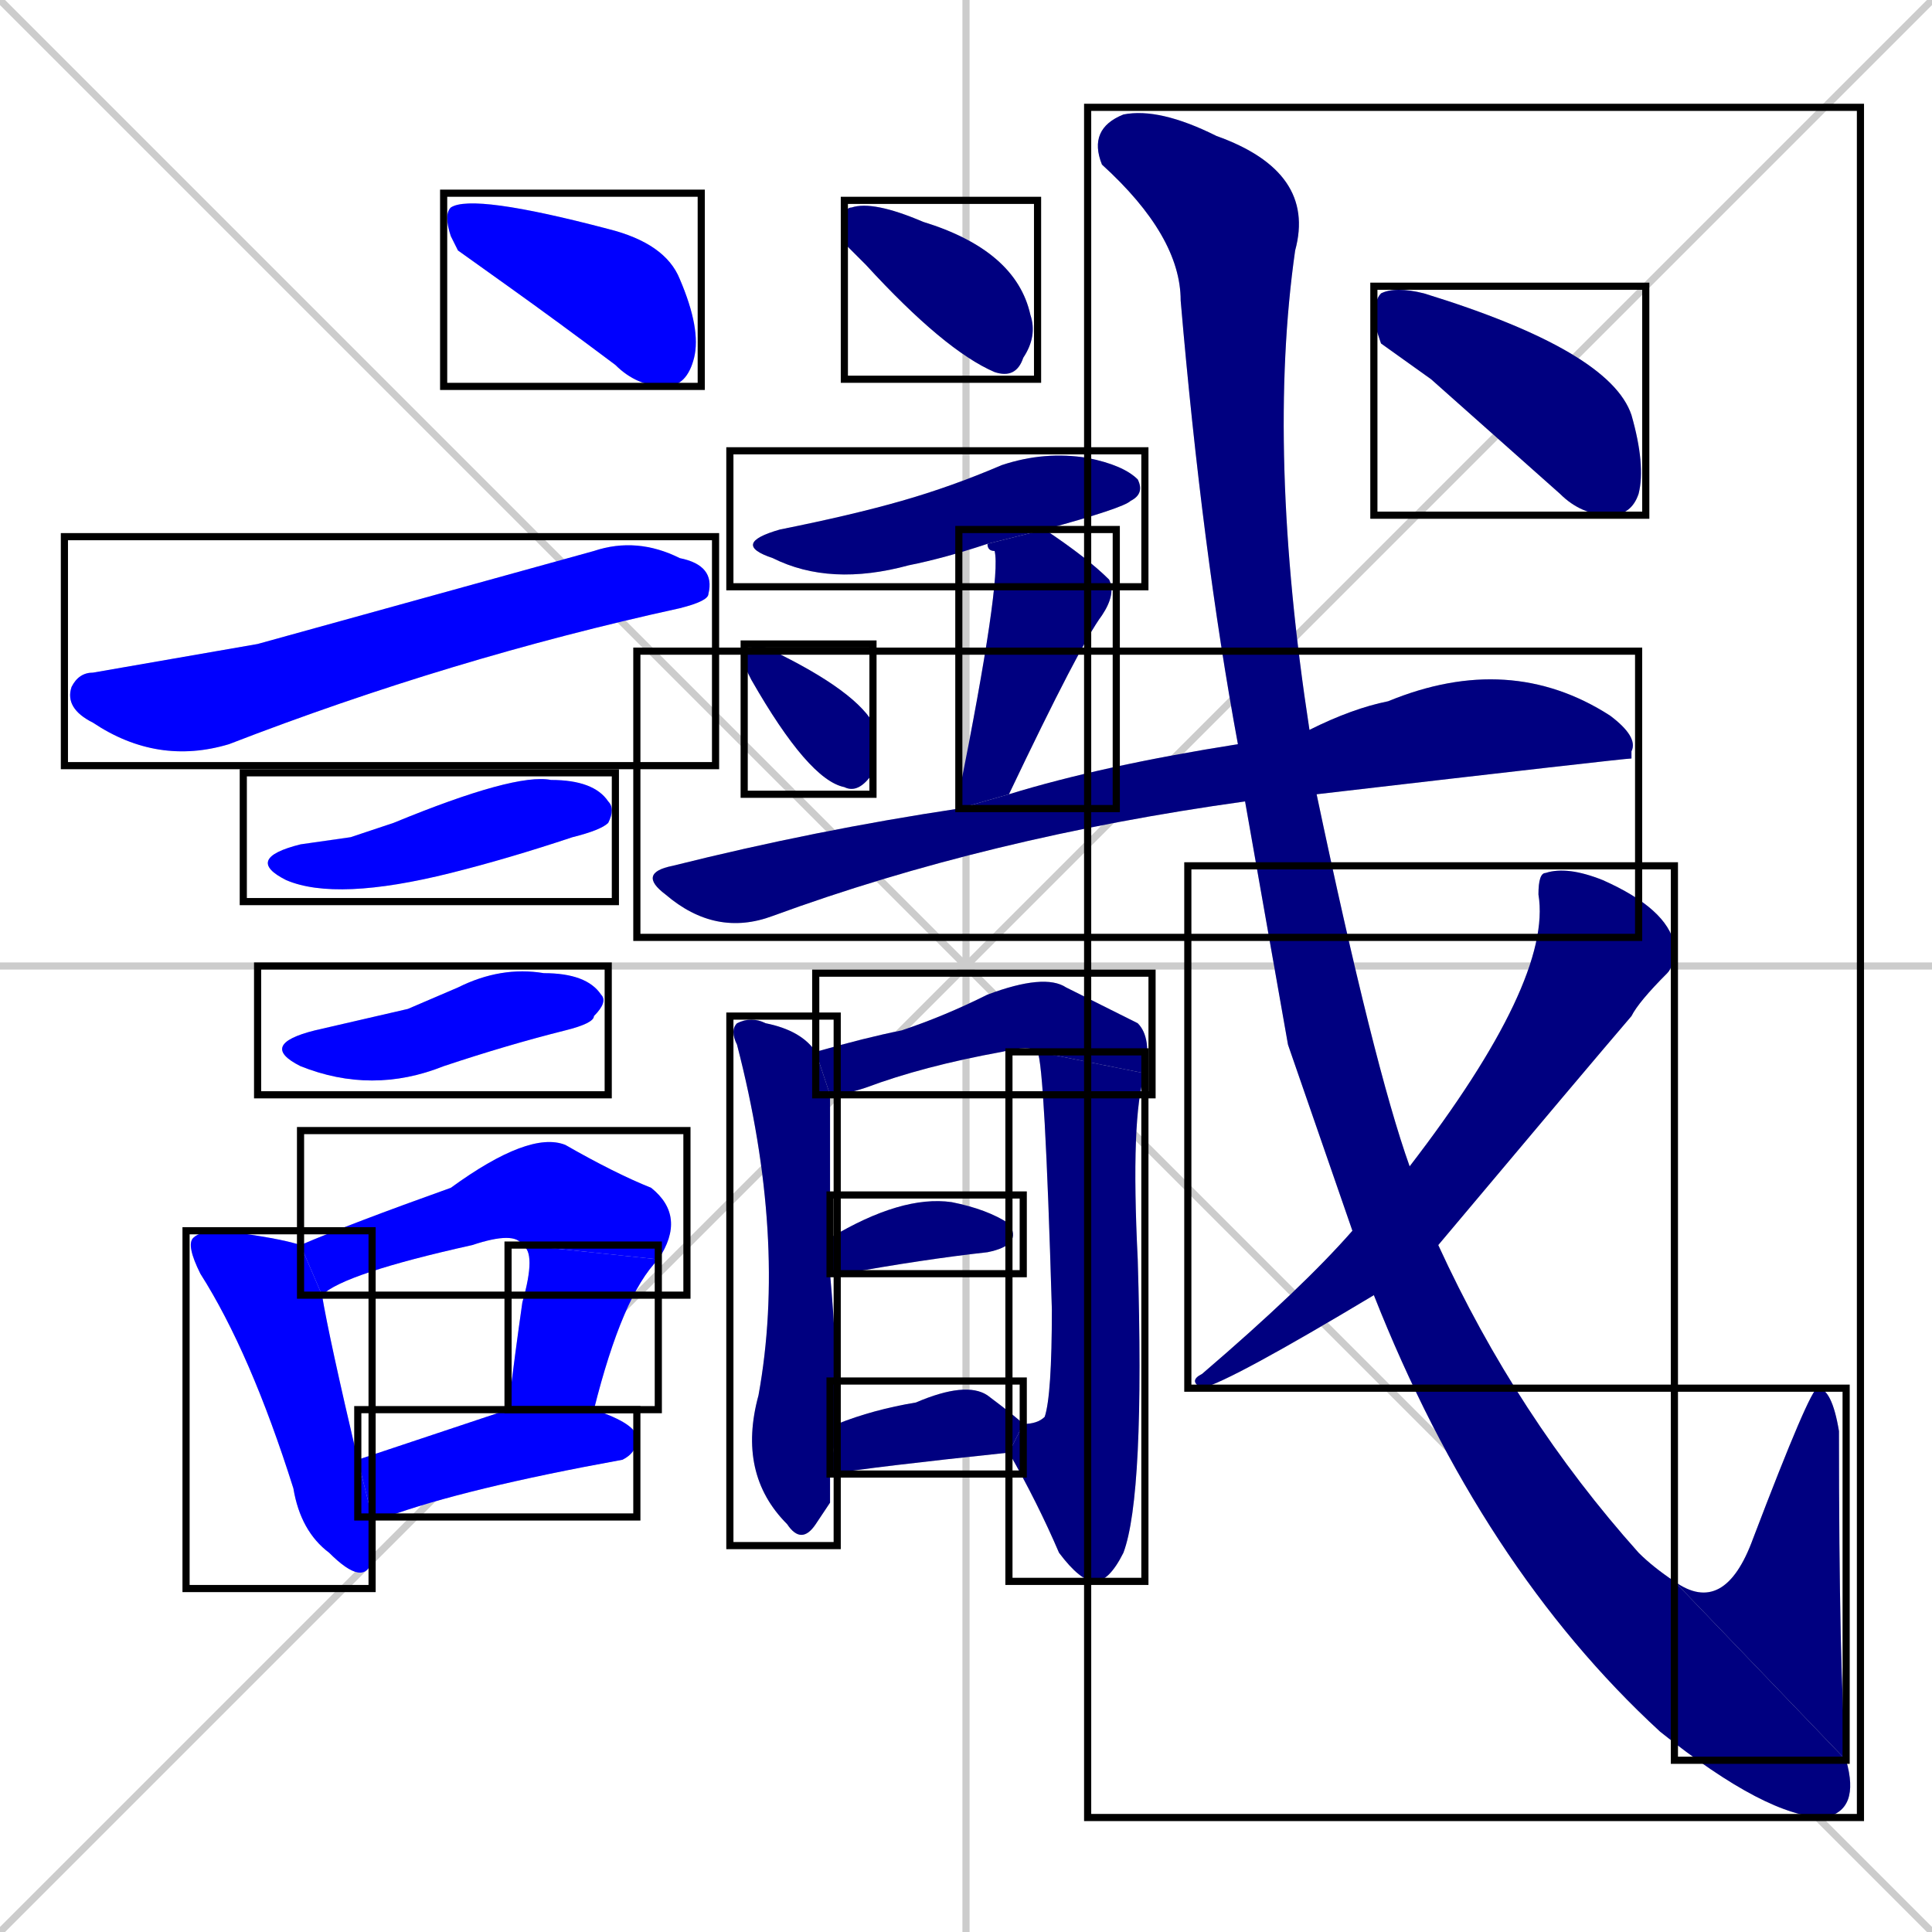 <svg xmlns="http://www.w3.org/2000/svg" xmlns:xlink="http://www.w3.org/1999/xlink" width="270" height="270"><defs><clipPath id="clip-mask-1"><use xlink:href="#rect-1" /></clipPath><clipPath id="clip-mask-2"><use xlink:href="#rect-2" /></clipPath><clipPath id="clip-mask-3"><use xlink:href="#rect-3" /></clipPath><clipPath id="clip-mask-4"><use xlink:href="#rect-4" /></clipPath><clipPath id="clip-mask-5"><use xlink:href="#rect-5" /></clipPath><clipPath id="clip-mask-6"><use xlink:href="#rect-6" /></clipPath><clipPath id="clip-mask-7"><use xlink:href="#rect-7" /></clipPath><clipPath id="clip-mask-8"><use xlink:href="#rect-8" /></clipPath><clipPath id="clip-mask-9"><use xlink:href="#rect-9" /></clipPath><clipPath id="clip-mask-10"><use xlink:href="#rect-10" /></clipPath><clipPath id="clip-mask-11"><use xlink:href="#rect-11" /></clipPath><clipPath id="clip-mask-12"><use xlink:href="#rect-12" /></clipPath><clipPath id="clip-mask-13"><use xlink:href="#rect-13" /></clipPath><clipPath id="clip-mask-14"><use xlink:href="#rect-14" /></clipPath><clipPath id="clip-mask-15"><use xlink:href="#rect-15" /></clipPath><clipPath id="clip-mask-16"><use xlink:href="#rect-16" /></clipPath><clipPath id="clip-mask-17"><use xlink:href="#rect-17" /></clipPath><clipPath id="clip-mask-18"><use xlink:href="#rect-18" /></clipPath><clipPath id="clip-mask-19"><use xlink:href="#rect-19" /></clipPath><clipPath id="clip-mask-20"><use xlink:href="#rect-20" /></clipPath><clipPath id="clip-mask-21"><use xlink:href="#rect-21" /></clipPath><clipPath id="clip-mask-22"><use xlink:href="#rect-22" /></clipPath></defs><path d="M 0 0 L 270 270 M 270 0 L 0 270 M 135 0 L 135 270 M 0 135 L 270 135" stroke="#CCCCCC" /><path d="M 64 35 L 63 33 Q 62 30 63 29 Q 66 27 85 32 Q 93 34 95 39 Q 98 46 97 50 Q 96 54 93 54 Q 89 54 86 51 Q 78 45 71 40" fill="#CCCCCC"/><path d="M 36 90 L 83 77 Q 89 75 95 78 Q 100 79 99 83 Q 99 84 95 85 Q 63 92 32 104 Q 22 107 13 101 Q 9 99 10 96 Q 11 94 13 94" fill="#CCCCCC"/><path d="M 49 117 L 55 115 Q 72 108 77 109 Q 83 109 85 112 Q 86 113 85 115 Q 84 116 80 117 Q 71 120 63 122 Q 47 126 40 123 Q 34 120 42 118" fill="#CCCCCC"/><path d="M 57 141 L 64 138 Q 70 135 76 136 Q 82 136 84 139 Q 85 140 83 142 Q 83 143 79 144 Q 71 146 62 149 Q 52 153 42 149 Q 36 146 44 144" fill="#CCCCCC"/><path d="M 52 215 L 52 218 Q 51 222 46 217 Q 42 214 41 208 Q 35 189 28 178 Q 26 174 27 173 Q 28 172 31 172 Q 39 173 42 174 L 45 181 Q 46 187 50 204 L 52 212" fill="#CCCCCC"/><path d="M 42 174 Q 49 171 63 166 Q 74 158 79 160 Q 86 164 91 166 Q 96 170 92 176 L 73 174 Q 72 172 66 174 Q 48 178 45 181" fill="#CCCCCC"/><path d="M 92 176 Q 87 181 83 197 L 71 197 Q 72 189 73 182 Q 75 175 73 174" fill="#CCCCCC"/><path d="M 50 204 Q 59 201 71 197 L 83 197 Q 89 199 89 201 Q 89 203 87 204 Q 65 208 54 212 Q 53 212 52 212" fill="#CCCCCC"/><path d="M 118 34 L 118 31 Q 118 29 119 29 Q 122 28 129 31 Q 142 35 144 44 Q 145 47 143 50 Q 142 53 139 52 Q 132 49 121 37" fill="#CCCCCC"/><path d="M 138 76 Q 132 78 127 79 Q 116 82 108 78 Q 102 76 109 74 Q 119 72 126 70 Q 133 68 140 65 Q 146 63 152 64 Q 157 65 159 67 Q 160 69 158 70 Q 157 71 146 74" fill="#CCCCCC"/><path d="M 104 93 L 104 92 Q 105 90 106 90 Q 119 96 122 101 Q 122 105 122 108 Q 120 111 118 110 Q 113 109 105 95" fill="#CCCCCC"/><path d="M 134 113 Q 134 112 134 111 Q 140 81 139 77 Q 138 77 138 76 L 146 74 Q 152 78 155 81 Q 156 83 154 86 Q 151 90 141 111" fill="#CCCCCC"/><path d="M 174 112 Q 138 117 108 128 Q 100 131 93 125 Q 89 122 94 121 Q 114 116 134 113 L 141 111 Q 154 107 173 104 L 183 102 Q 189 99 194 98 Q 211 91 225 100 Q 229 103 228 105 Q 228 105 228 106 Q 227 106 184 111" fill="#CCCCCC"/><path d="M 116 210 L 114 213 Q 112 216 110 213 Q 103 206 106 195 Q 110 173 103 146 Q 102 144 103 143 Q 105 142 107 143 Q 112 144 114 147 L 116 153 Q 116 153 116 155 Q 116 156 116 173 L 116 178 Q 117 189 117 199 L 116 206" fill="#CCCCCC"/><path d="M 114 147 Q 121 145 126 144 Q 132 142 138 139 Q 146 136 149 138 Q 157 142 159 143 Q 161 145 160 150 L 145 147 Q 144 146 140 147 Q 129 149 121 152 Q 118 153 116 153" fill="#CCCCCC"/><path d="M 160 150 Q 158 156 159 176 Q 160 209 157 217 Q 155 221 153 221 Q 151 221 148 217 Q 145 210 141 203 L 143 199 Q 145 199 146 198 Q 147 195 147 183 Q 146 149 145 147" fill="#CCCCCC"/><path d="M 116 173 Q 126 167 133 168 Q 138 169 141 171 Q 143 174 138 175 Q 129 176 118 178 Q 117 178 116 178" fill="#CCCCCC"/><path d="M 117 199 Q 122 197 128 196 Q 135 193 138 195 Q 142 198 143 199 L 141 203 Q 122 205 116 206" fill="#CCCCCC"/><path d="M 180 146 L 174 112 L 173 104 Q 168 77 165 42 Q 165 33 154 23 Q 152 18 157 16 Q 162 15 170 19 Q 184 24 181 35 Q 177 63 183 102 L 184 111 Q 192 149 197 163 L 201 174 Q 212 198 229 217 Q 231 219 234 221 L 258 246 Q 260 253 255 254 Q 247 254 232 242 Q 207 219 192 181 L 189 172" fill="#CCCCCC"/><path d="M 234 221 Q 241 226 245 215 Q 253 194 254 194 Q 256 194 257 200 Q 257 234 258 246" fill="#CCCCCC"/><path d="M 197 163 Q 217 137 215 125 Q 215 122 216 122 Q 219 121 224 123 Q 233 127 234 132 Q 234 135 233 136 Q 229 140 228 142 Q 222 149 201 174 L 192 181 Q 172 193 168 194 Q 166 193 168 192 Q 182 180 189 172" fill="#CCCCCC"/><path d="M 193 48 L 192 45 Q 192 42 193 41 Q 195 40 199 41 Q 225 49 228 58 Q 230 65 229 69 Q 228 72 225 72 Q 221 72 218 69 Q 209 61 200 53" fill="#CCCCCC"/><path d="M 64 35 L 63 33 Q 62 30 63 29 Q 66 27 85 32 Q 93 34 95 39 Q 98 46 97 50 Q 96 54 93 54 Q 89 54 86 51 Q 78 45 71 40" fill="#0000ff" clip-path="url(#clip-mask-1)" /><path d="M 36 90 L 83 77 Q 89 75 95 78 Q 100 79 99 83 Q 99 84 95 85 Q 63 92 32 104 Q 22 107 13 101 Q 9 99 10 96 Q 11 94 13 94" fill="#0000ff" clip-path="url(#clip-mask-2)" /><path d="M 49 117 L 55 115 Q 72 108 77 109 Q 83 109 85 112 Q 86 113 85 115 Q 84 116 80 117 Q 71 120 63 122 Q 47 126 40 123 Q 34 120 42 118" fill="#0000ff" clip-path="url(#clip-mask-3)" /><path d="M 57 141 L 64 138 Q 70 135 76 136 Q 82 136 84 139 Q 85 140 83 142 Q 83 143 79 144 Q 71 146 62 149 Q 52 153 42 149 Q 36 146 44 144" fill="#0000ff" clip-path="url(#clip-mask-4)" /><path d="M 52 215 L 52 218 Q 51 222 46 217 Q 42 214 41 208 Q 35 189 28 178 Q 26 174 27 173 Q 28 172 31 172 Q 39 173 42 174 L 45 181 Q 46 187 50 204 L 52 212" fill="#0000ff" clip-path="url(#clip-mask-5)" /><path d="M 42 174 Q 49 171 63 166 Q 74 158 79 160 Q 86 164 91 166 Q 96 170 92 176 L 73 174 Q 72 172 66 174 Q 48 178 45 181" fill="#0000ff" clip-path="url(#clip-mask-6)" /><path d="M 92 176 Q 87 181 83 197 L 71 197 Q 72 189 73 182 Q 75 175 73 174" fill="#0000ff" clip-path="url(#clip-mask-7)" /><path d="M 50 204 Q 59 201 71 197 L 83 197 Q 89 199 89 201 Q 89 203 87 204 Q 65 208 54 212 Q 53 212 52 212" fill="#0000ff" clip-path="url(#clip-mask-8)" /><path d="M 118 34 L 118 31 Q 118 29 119 29 Q 122 28 129 31 Q 142 35 144 44 Q 145 47 143 50 Q 142 53 139 52 Q 132 49 121 37" fill="#000080" clip-path="url(#clip-mask-9)" /><path d="M 138 76 Q 132 78 127 79 Q 116 82 108 78 Q 102 76 109 74 Q 119 72 126 70 Q 133 68 140 65 Q 146 63 152 64 Q 157 65 159 67 Q 160 69 158 70 Q 157 71 146 74" fill="#000080" clip-path="url(#clip-mask-10)" /><path d="M 104 93 L 104 92 Q 105 90 106 90 Q 119 96 122 101 Q 122 105 122 108 Q 120 111 118 110 Q 113 109 105 95" fill="#000080" clip-path="url(#clip-mask-11)" /><path d="M 134 113 Q 134 112 134 111 Q 140 81 139 77 Q 138 77 138 76 L 146 74 Q 152 78 155 81 Q 156 83 154 86 Q 151 90 141 111" fill="#000080" clip-path="url(#clip-mask-12)" /><path d="M 174 112 Q 138 117 108 128 Q 100 131 93 125 Q 89 122 94 121 Q 114 116 134 113 L 141 111 Q 154 107 173 104 L 183 102 Q 189 99 194 98 Q 211 91 225 100 Q 229 103 228 105 Q 228 105 228 106 Q 227 106 184 111" fill="#000080" clip-path="url(#clip-mask-13)" /><path d="M 116 210 L 114 213 Q 112 216 110 213 Q 103 206 106 195 Q 110 173 103 146 Q 102 144 103 143 Q 105 142 107 143 Q 112 144 114 147 L 116 153 Q 116 153 116 155 Q 116 156 116 173 L 116 178 Q 117 189 117 199 L 116 206" fill="#000080" clip-path="url(#clip-mask-14)" /><path d="M 114 147 Q 121 145 126 144 Q 132 142 138 139 Q 146 136 149 138 Q 157 142 159 143 Q 161 145 160 150 L 145 147 Q 144 146 140 147 Q 129 149 121 152 Q 118 153 116 153" fill="#000080" clip-path="url(#clip-mask-15)" /><path d="M 160 150 Q 158 156 159 176 Q 160 209 157 217 Q 155 221 153 221 Q 151 221 148 217 Q 145 210 141 203 L 143 199 Q 145 199 146 198 Q 147 195 147 183 Q 146 149 145 147" fill="#000080" clip-path="url(#clip-mask-16)" /><path d="M 116 173 Q 126 167 133 168 Q 138 169 141 171 Q 143 174 138 175 Q 129 176 118 178 Q 117 178 116 178" fill="#000080" clip-path="url(#clip-mask-17)" /><path d="M 117 199 Q 122 197 128 196 Q 135 193 138 195 Q 142 198 143 199 L 141 203 Q 122 205 116 206" fill="#000080" clip-path="url(#clip-mask-18)" /><path d="M 180 146 L 174 112 L 173 104 Q 168 77 165 42 Q 165 33 154 23 Q 152 18 157 16 Q 162 15 170 19 Q 184 24 181 35 Q 177 63 183 102 L 184 111 Q 192 149 197 163 L 201 174 Q 212 198 229 217 Q 231 219 234 221 L 258 246 Q 260 253 255 254 Q 247 254 232 242 Q 207 219 192 181 L 189 172" fill="#000080" clip-path="url(#clip-mask-19)" /><path d="M 234 221 Q 241 226 245 215 Q 253 194 254 194 Q 256 194 257 200 Q 257 234 258 246" fill="#000080" clip-path="url(#clip-mask-20)" /><path d="M 197 163 Q 217 137 215 125 Q 215 122 216 122 Q 219 121 224 123 Q 233 127 234 132 Q 234 135 233 136 Q 229 140 228 142 Q 222 149 201 174 L 192 181 Q 172 193 168 194 Q 166 193 168 192 Q 182 180 189 172" fill="#000080" clip-path="url(#clip-mask-21)" /><path d="M 193 48 L 192 45 Q 192 42 193 41 Q 195 40 199 41 Q 225 49 228 58 Q 230 65 229 69 Q 228 72 225 72 Q 221 72 218 69 Q 209 61 200 53" fill="#000080" clip-path="url(#clip-mask-22)" /><rect x="62" y="27" width="36" height="27" id="rect-1" fill="transparent" stroke="#000000"><animate attributeName="x" from="26" to="62" dur="0.133" begin="0; animate22.end + 1s" id="animate1" fill="freeze"/></rect><rect x="9" y="75" width="91" height="32" id="rect-2" fill="transparent" stroke="#000000"><set attributeName="x" to="-82" begin="0; animate22.end + 1s" /><animate attributeName="x" from="-82" to="9" dur="0.337" begin="animate1.end + 0.5" id="animate2" fill="freeze"/></rect><rect x="34" y="108" width="52" height="18" id="rect-3" fill="transparent" stroke="#000000"><set attributeName="x" to="-18" begin="0; animate22.end + 1s" /><animate attributeName="x" from="-18" to="34" dur="0.193" begin="animate2.end + 0.5" id="animate3" fill="freeze"/></rect><rect x="36" y="135" width="49" height="18" id="rect-4" fill="transparent" stroke="#000000"><set attributeName="x" to="-13" begin="0; animate22.end + 1s" /><animate attributeName="x" from="-13" to="36" dur="0.181" begin="animate3.end + 0.5" id="animate4" fill="freeze"/></rect><rect x="26" y="172" width="26" height="50" id="rect-5" fill="transparent" stroke="#000000"><set attributeName="y" to="122" begin="0; animate22.end + 1s" /><animate attributeName="y" from="122" to="172" dur="0.185" begin="animate4.end + 0.5" id="animate5" fill="freeze"/></rect><rect x="42" y="158" width="54" height="23" id="rect-6" fill="transparent" stroke="#000000"><set attributeName="x" to="-12" begin="0; animate22.end + 1s" /><animate attributeName="x" from="-12" to="42" dur="0.200" begin="animate5.end + 0.5" id="animate6" fill="freeze"/></rect><rect x="71" y="174" width="21" height="23" id="rect-7" fill="transparent" stroke="#000000"><set attributeName="y" to="151" begin="0; animate22.end + 1s" /><animate attributeName="y" from="151" to="174" dur="0.085" begin="animate6.end" id="animate7" fill="freeze"/></rect><rect x="50" y="197" width="39" height="15" id="rect-8" fill="transparent" stroke="#000000"><set attributeName="x" to="11" begin="0; animate22.end + 1s" /><animate attributeName="x" from="11" to="50" dur="0.144" begin="animate7.end + 0.5" id="animate8" fill="freeze"/></rect><rect x="118" y="28" width="27" height="25" id="rect-9" fill="transparent" stroke="#000000"><set attributeName="x" to="91" begin="0; animate22.end + 1s" /><animate attributeName="x" from="91" to="118" dur="0.100" begin="animate8.end + 0.5" id="animate9" fill="freeze"/></rect><rect x="102" y="63" width="58" height="19" id="rect-10" fill="transparent" stroke="#000000"><set attributeName="x" to="44" begin="0; animate22.end + 1s" /><animate attributeName="x" from="44" to="102" dur="0.215" begin="animate9.end + 0.5" id="animate10" fill="freeze"/></rect><rect x="104" y="90" width="18" height="21" id="rect-11" fill="transparent" stroke="#000000"><set attributeName="y" to="69" begin="0; animate22.end + 1s" /><animate attributeName="y" from="69" to="90" dur="0.078" begin="animate10.end + 0.5" id="animate11" fill="freeze"/></rect><rect x="134" y="74" width="22" height="39" id="rect-12" fill="transparent" stroke="#000000"><set attributeName="y" to="35" begin="0; animate22.end + 1s" /><animate attributeName="y" from="35" to="74" dur="0.144" begin="animate11.end + 0.5" id="animate12" fill="freeze"/></rect><rect x="89" y="91" width="140" height="40" id="rect-13" fill="transparent" stroke="#000000"><set attributeName="x" to="-51" begin="0; animate22.end + 1s" /><animate attributeName="x" from="-51" to="89" dur="0.519" begin="animate12.end + 0.5" id="animate13" fill="freeze"/></rect><rect x="102" y="142" width="15" height="74" id="rect-14" fill="transparent" stroke="#000000"><set attributeName="y" to="68" begin="0; animate22.end + 1s" /><animate attributeName="y" from="68" to="142" dur="0.274" begin="animate13.end + 0.5" id="animate14" fill="freeze"/></rect><rect x="114" y="136" width="47" height="17" id="rect-15" fill="transparent" stroke="#000000"><set attributeName="x" to="67" begin="0; animate22.end + 1s" /><animate attributeName="x" from="67" to="114" dur="0.174" begin="animate14.end + 0.5" id="animate15" fill="freeze"/></rect><rect x="141" y="147" width="19" height="74" id="rect-16" fill="transparent" stroke="#000000"><set attributeName="y" to="73" begin="0; animate22.end + 1s" /><animate attributeName="y" from="73" to="147" dur="0.274" begin="animate15.end" id="animate16" fill="freeze"/></rect><rect x="116" y="167" width="27" height="11" id="rect-17" fill="transparent" stroke="#000000"><set attributeName="x" to="89" begin="0; animate22.end + 1s" /><animate attributeName="x" from="89" to="116" dur="0.100" begin="animate16.end + 0.5" id="animate17" fill="freeze"/></rect><rect x="116" y="193" width="27" height="13" id="rect-18" fill="transparent" stroke="#000000"><set attributeName="x" to="89" begin="0; animate22.end + 1s" /><animate attributeName="x" from="89" to="116" dur="0.100" begin="animate17.end + 0.5" id="animate18" fill="freeze"/></rect><rect x="152" y="15" width="108" height="239" id="rect-19" fill="transparent" stroke="#000000"><set attributeName="y" to="-224" begin="0; animate22.end + 1s" /><animate attributeName="y" from="-224" to="15" dur="0.885" begin="animate18.end + 0.5" id="animate19" fill="freeze"/></rect><rect x="234" y="194" width="24" height="52" id="rect-20" fill="transparent" stroke="#000000"><set attributeName="y" to="246" begin="0; animate22.end + 1s" /><animate attributeName="y" from="246" to="194" dur="0.193" begin="animate19.end" id="animate20" fill="freeze"/></rect><rect x="166" y="121" width="68" height="73" id="rect-21" fill="transparent" stroke="#000000"><set attributeName="y" to="48" begin="0; animate22.end + 1s" /><animate attributeName="y" from="48" to="121" dur="0.270" begin="animate20.end + 0.5" id="animate21" fill="freeze"/></rect><rect x="192" y="40" width="38" height="32" id="rect-22" fill="transparent" stroke="#000000"><set attributeName="x" to="154" begin="0; animate22.end + 1s" /><animate attributeName="x" from="154" to="192" dur="0.141" begin="animate21.end + 0.5" id="animate22" fill="freeze"/></rect></svg>